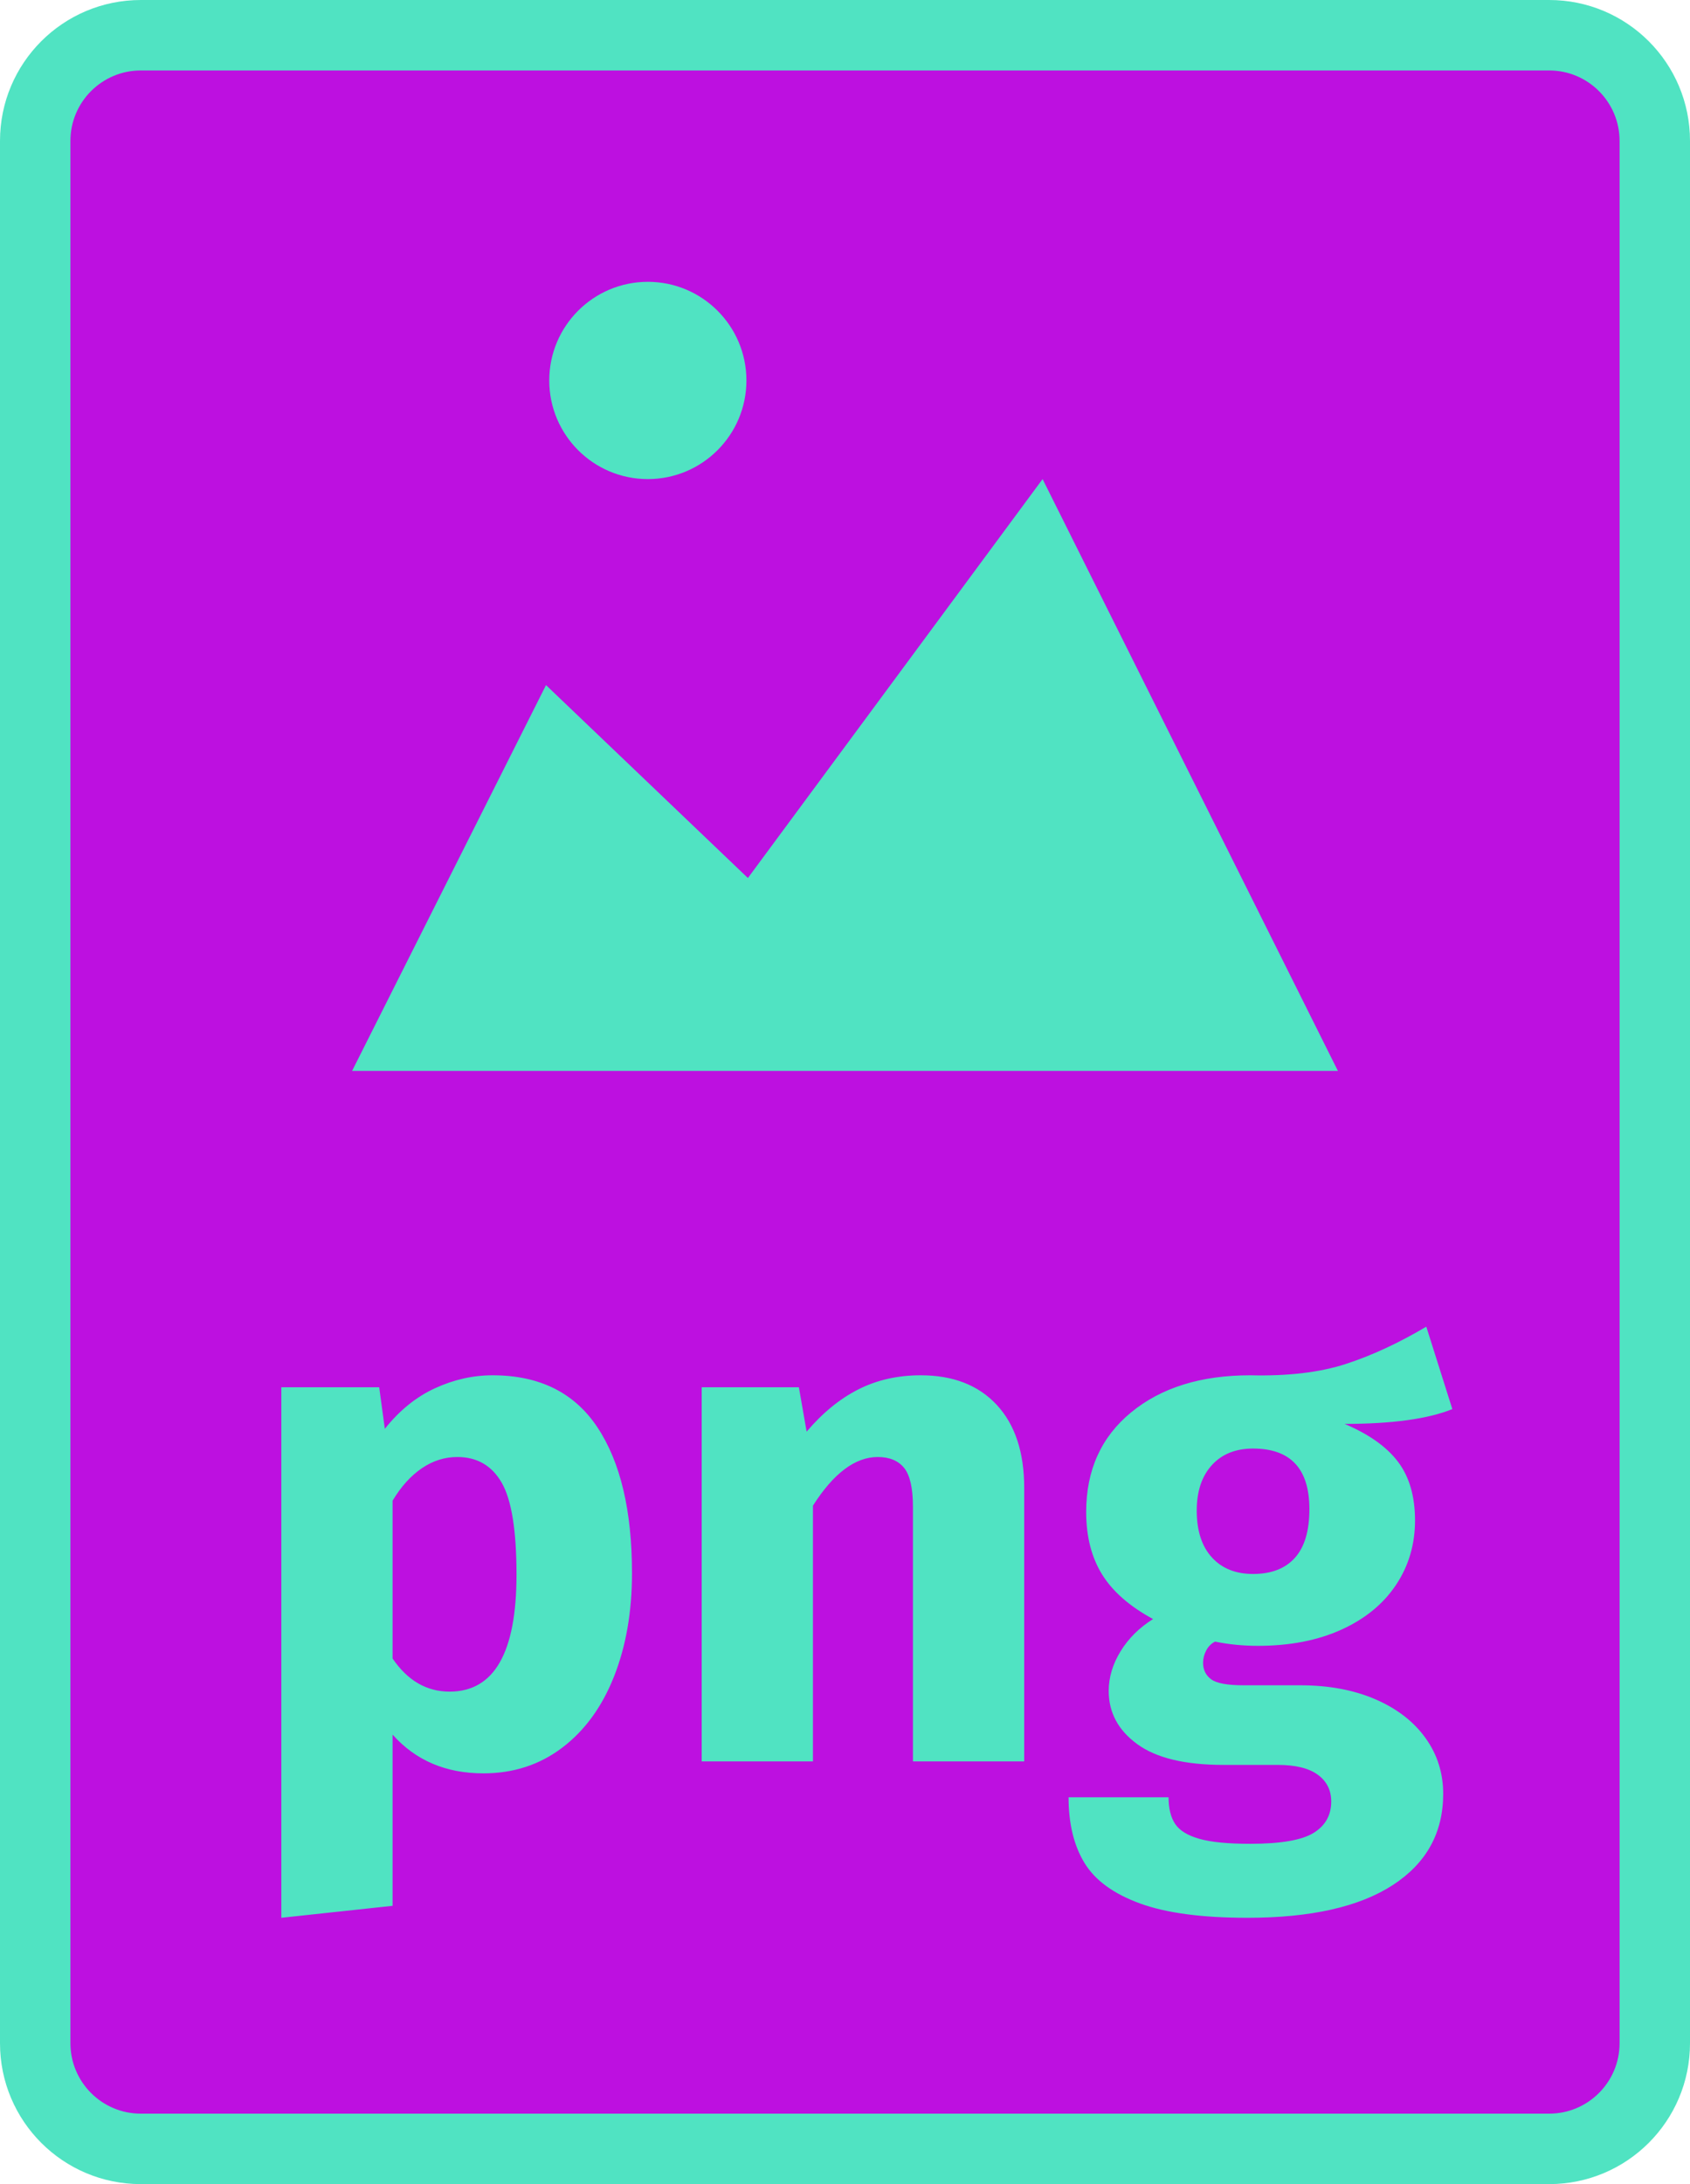 <?xml version="1.0" encoding="UTF-8"?>
<svg width="24px" height="31px" viewBox="0 0 24 31" version="1.1" xmlns="http://www.w3.org/2000/svg" xmlns:xlink="http://www.w3.org/1999/xlink">
    <title>file-png</title>
    <g id="file-png" stroke="none" stroke-width="1" fill="none" fill-rule="evenodd">
        <g id="Group" fill-rule="nonzero">
            <g>
                <path d="M2,0 L22,0 C23.105,0 24,0.895 24,2 L24,29 C24,30.105 23.105,31 22,31 L2,31 C0.895,31 0,30.105 0,29 L0,2 C0,0.895 0.895,0 2,0 Z" id="border" fill="#50E3C2"></path>
                <path d="M2,1 C1.448,1 1,1.448 1,2 L1,29 C1,29.552 1.448,30 2,30 L22,30 C22.552,30 23,29.552 23,29 L23,2 C23,1.448 22.552,1 22,1 L2,1 Z" id="background" fill="#BD10E0"></path>
            </g>
        </g>
        <path d="M3.995,27.22 L5.575,27.05 L5.575,24.62 C5.902,24.987 6.332,25.17 6.865,25.17 C7.292,25.17 7.665,25.048 7.985,24.805 C8.305,24.562 8.55,24.225 8.72,23.795 C8.89,23.365 8.975,22.877 8.975,22.33 C8.975,21.443 8.812,20.753 8.485,20.26 C8.158,19.767 7.662,19.52 6.995,19.52 C6.715,19.52 6.442,19.582 6.175,19.705 C5.908,19.828 5.672,20.02 5.465,20.28 L5.465,20.28 L5.385,19.69 L3.995,19.69 L3.995,27.22 Z M6.385,24.01 C6.058,24.01 5.788,23.853 5.575,23.54 L5.575,23.54 L5.575,21.3 C5.695,21.1 5.833,20.947 5.99,20.84 C6.147,20.733 6.315,20.68 6.495,20.68 C6.775,20.68 6.985,20.802 7.125,21.045 C7.265,21.288 7.335,21.723 7.335,22.35 C7.335,23.457 7.018,24.01 6.385,24.01 Z M11.545,25 L11.545,21.37 C11.838,20.91 12.145,20.68 12.465,20.68 C12.632,20.68 12.757,20.732 12.84,20.835 C12.923,20.938 12.965,21.123 12.965,21.39 L12.965,21.39 L12.965,25 L14.545,25 L14.545,21.12 C14.545,20.613 14.415,20.22 14.155,19.94 C13.895,19.66 13.535,19.52 13.075,19.52 C12.748,19.52 12.453,19.587 12.19,19.72 C11.927,19.853 11.682,20.053 11.455,20.32 L11.455,20.32 L11.345,19.69 L9.965,19.69 L9.965,25 L11.545,25 Z M17.715,27.22 C18.615,27.22 19.303,27.065 19.78,26.755 C20.257,26.445 20.495,26.013 20.495,25.46 C20.495,25.167 20.412,24.903 20.245,24.67 C20.078,24.437 19.842,24.253 19.535,24.12 C19.228,23.987 18.872,23.92 18.465,23.92 L18.465,23.92 L17.665,23.92 C17.432,23.92 17.277,23.892 17.2,23.835 C17.123,23.778 17.085,23.7 17.085,23.6 C17.085,23.54 17.1,23.482 17.13,23.425 C17.16,23.368 17.202,23.327 17.255,23.3 C17.448,23.34 17.652,23.36 17.865,23.36 C18.318,23.36 18.713,23.283 19.05,23.13 C19.387,22.977 19.645,22.765 19.825,22.495 C20.005,22.225 20.095,21.92 20.095,21.58 C20.095,21.24 20.015,20.963 19.855,20.75 C19.695,20.537 19.442,20.357 19.095,20.21 C19.768,20.21 20.278,20.14 20.625,20 L20.625,20 L20.255,18.83 C19.862,19.063 19.48,19.24 19.11,19.36 C18.74,19.48 18.288,19.533 17.755,19.52 C17.055,19.52 16.492,19.695 16.065,20.045 C15.638,20.395 15.425,20.867 15.425,21.46 C15.425,21.807 15.5,22.102 15.65,22.345 C15.8,22.588 16.042,22.8 16.375,22.98 C16.182,23.1 16.028,23.252 15.915,23.435 C15.802,23.618 15.745,23.807 15.745,24 C15.745,24.307 15.88,24.558 16.15,24.755 C16.42,24.952 16.828,25.05 17.375,25.05 L17.375,25.05 L18.145,25.05 C18.398,25.05 18.588,25.097 18.715,25.19 C18.842,25.283 18.905,25.41 18.905,25.57 C18.905,25.763 18.822,25.912 18.655,26.015 C18.488,26.118 18.188,26.17 17.755,26.17 C17.442,26.17 17.202,26.147 17.035,26.1 C16.868,26.053 16.753,25.983 16.69,25.89 C16.627,25.797 16.595,25.67 16.595,25.51 L16.595,25.51 L15.175,25.51 C15.175,25.883 15.25,26.193 15.4,26.44 C15.55,26.687 15.812,26.878 16.185,27.015 C16.558,27.152 17.068,27.22 17.715,27.22 Z M17.795,22.34 C17.548,22.34 17.353,22.262 17.21,22.105 C17.067,21.948 16.995,21.727 16.995,21.44 C16.995,21.167 17.067,20.952 17.21,20.795 C17.353,20.638 17.548,20.56 17.795,20.56 C18.328,20.56 18.595,20.847 18.595,21.42 C18.595,21.727 18.527,21.957 18.39,22.11 C18.253,22.263 18.055,22.34 17.795,22.34 Z" id="png" fill="#50E3C2" fill-rule="nonzero"></path>
        <path d="M14.806,6.8 L19,15.2 L5,15.2 L7.754,9.724 L10.621,12.462 L14.806,6.8 Z M9.2,4 C9.973,4 10.6,4.627 10.6,5.4 C10.6,6.173 9.973,6.8 9.2,6.8 C8.427,6.8 7.8,6.173 7.8,5.4 C7.8,4.627 8.427,4 9.2,4 Z" id="Combined-Shape" fill="#50E3C2"></path>
    </g>
</svg>